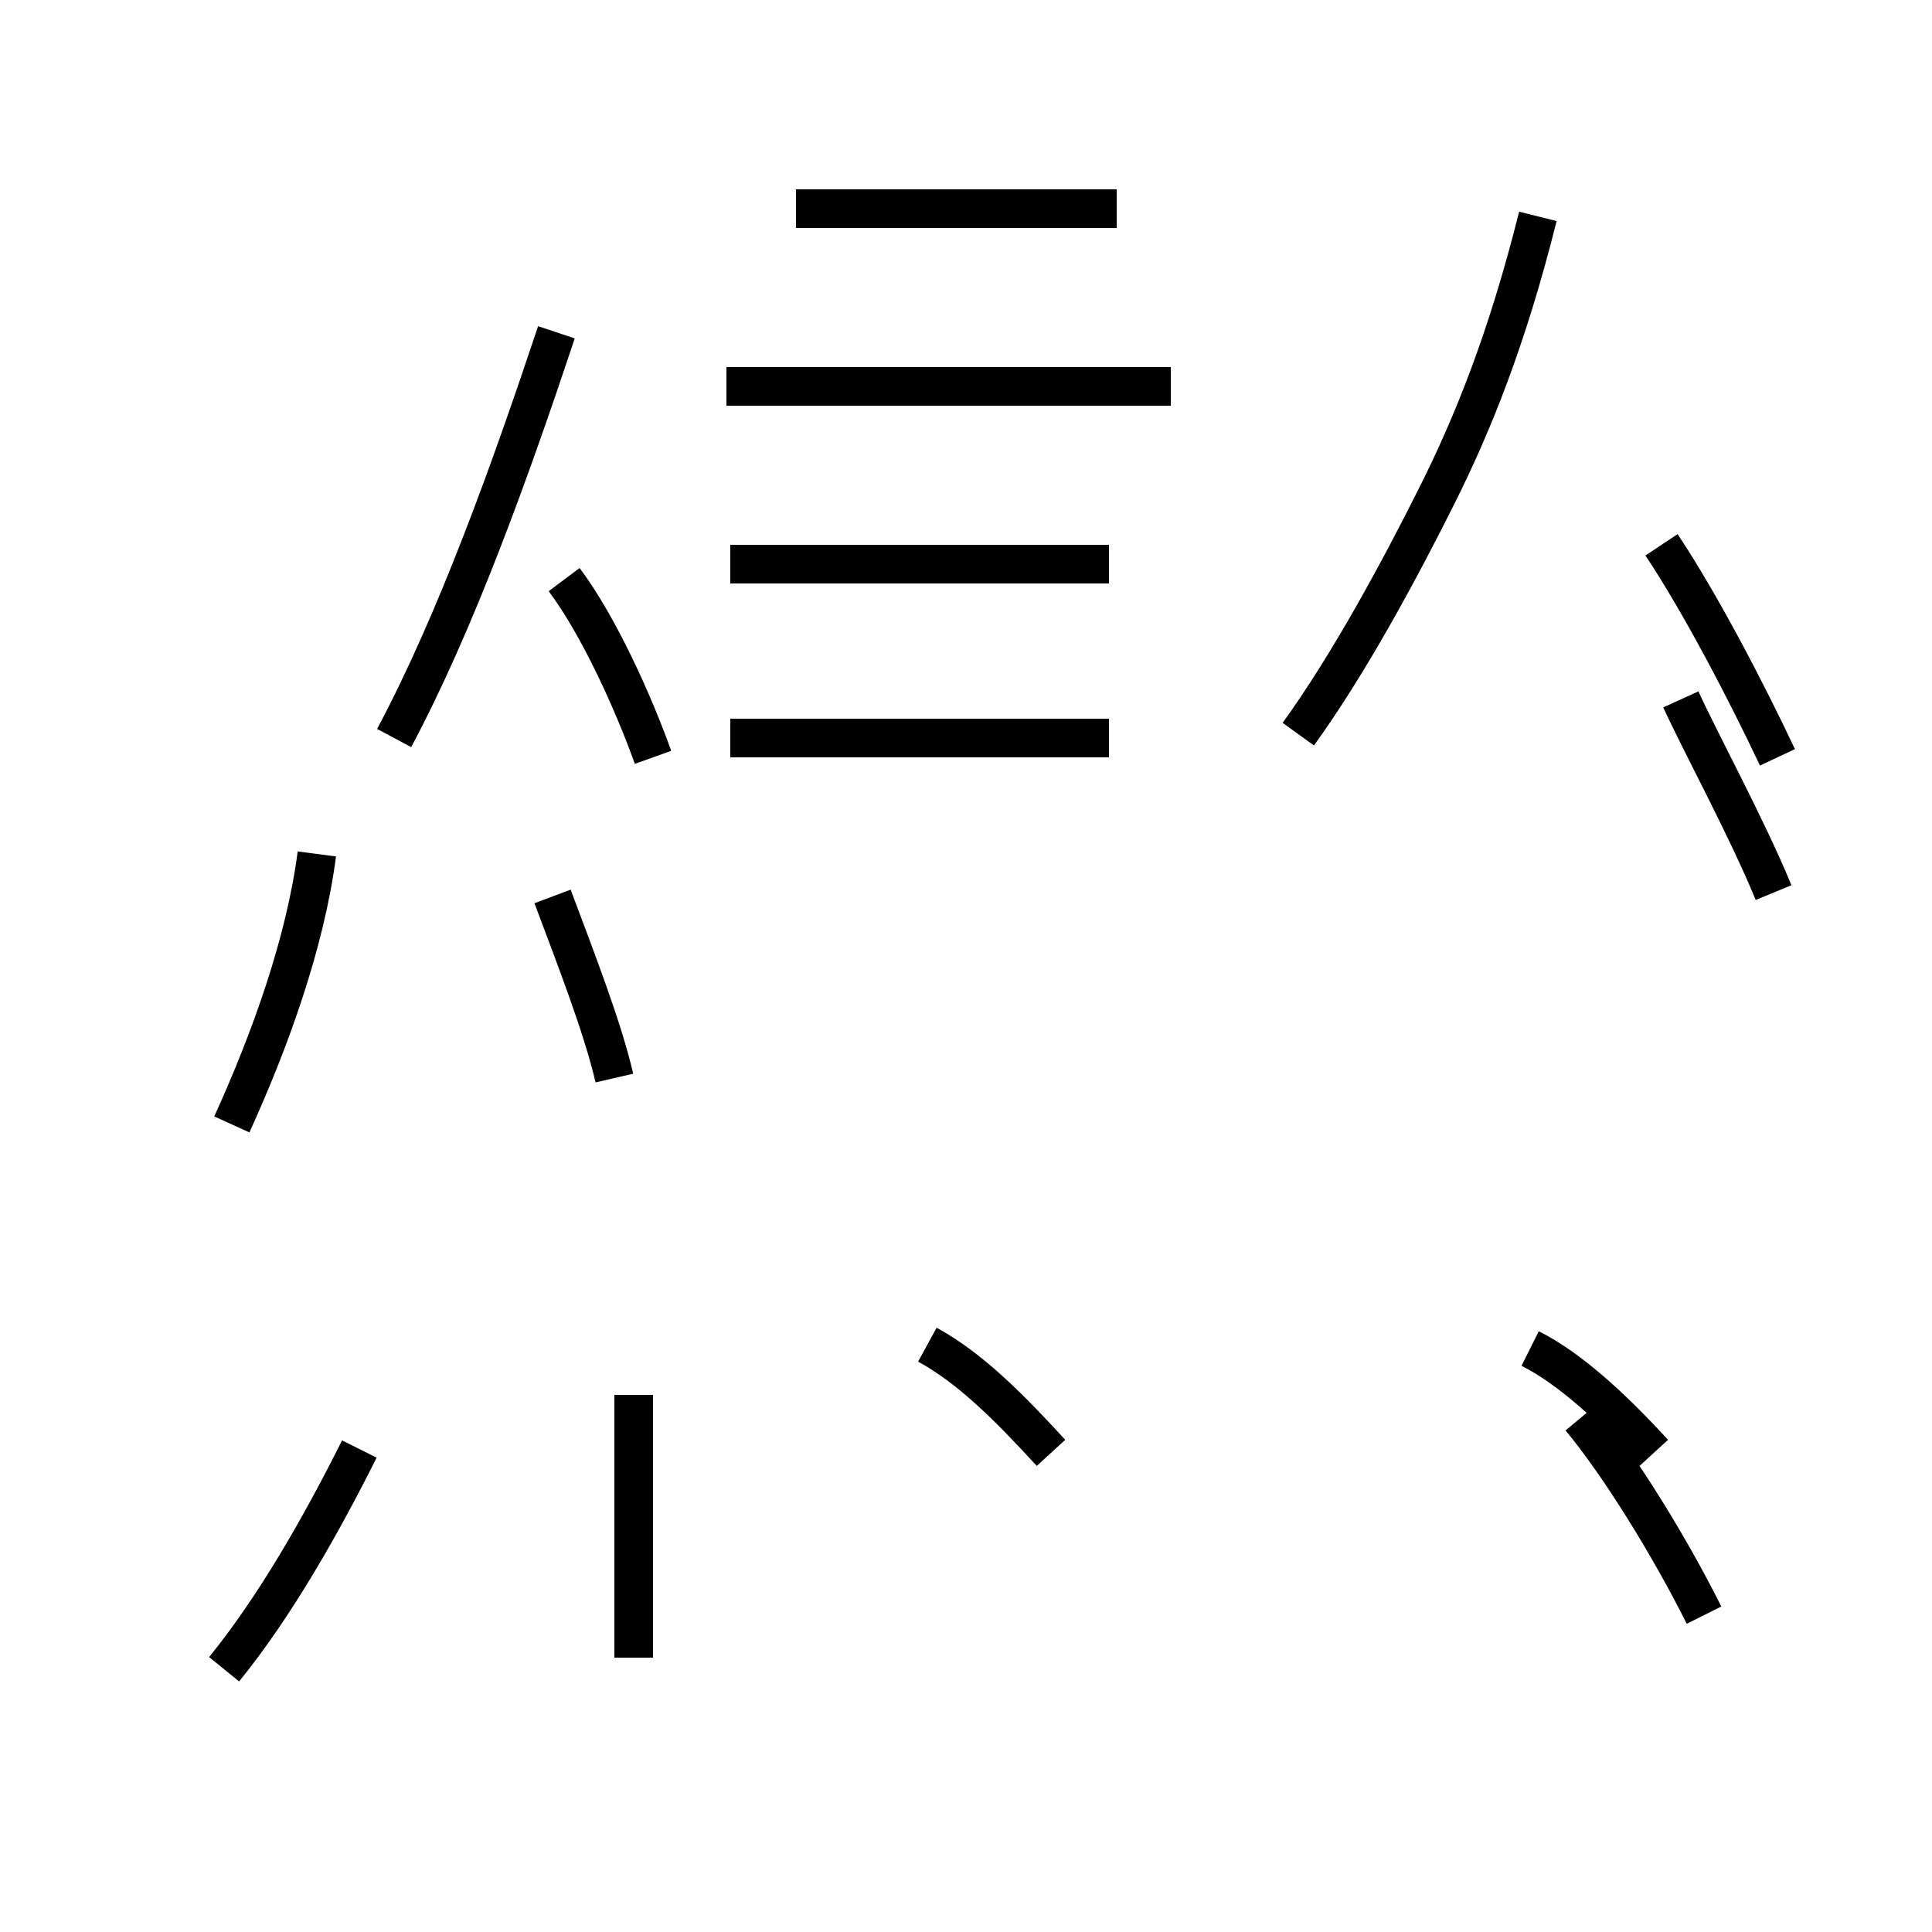 <?xml version='1.0' encoding='utf8'?>
<svg viewBox="0.0 -44.0 50.0 50.0" version="1.1" xmlns="http://www.w3.org/2000/svg">
<rect x="0.0" y="-44.0" width="50.0" height="50.0" fill="#808080" stroke="none"/>
<rect x="-1000" y="-1000" width="2000" height="2000" stroke="white" fill="white"/>
<g style="fill:none; stroke:#000000;  stroke-width:1">
<path d="M 28.9 38.6 L 20.6 38.6 M 30.3 34.0 L 18.8 34.0 M 28.7 29.4 L 18.9 29.4 M 28.7 24.9 L 18.9 24.9 M 16.9 24.4 C 16.4 25.8 15.5 27.8 14.6 29.0 M 10.2 24.9 C 11.8 27.9 13.2 31.8 14.4 35.4 M 15.9 16.1 C 15.6 17.4 14.9 19.2 14.3 20.8 M 46.0 24.4 C 45.2 26.1 44.0 28.4 43.0 29.9 M 33.6 25.0 C 34.9 26.8 36.2 29.2 37.2 31.2 C 38.1 33.0 39.0 35.2 39.8 38.4 M 42.8 6.4 C 41.7 7.6 40.6 8.6 39.6 9.1 M 6.0 14.9 C 7.0 17.1 7.9 19.6 8.2 21.9 M 45.9 20.9 C 45.2 22.6 44.0 24.8 43.5 25.9 M 5.8 0.8 C 7.1 2.4 8.3 4.5 9.3 6.5 M 16.4 1.1 L 16.4 7.9 M 27.2 6.4 C 26.1 7.6 25.1 8.6 24.0 9.2 M 44.1 2.2 C 43.2 4.0 41.9 6.1 40.9 7.3" transform="scale(1, -1)" />
</g>
</svg>